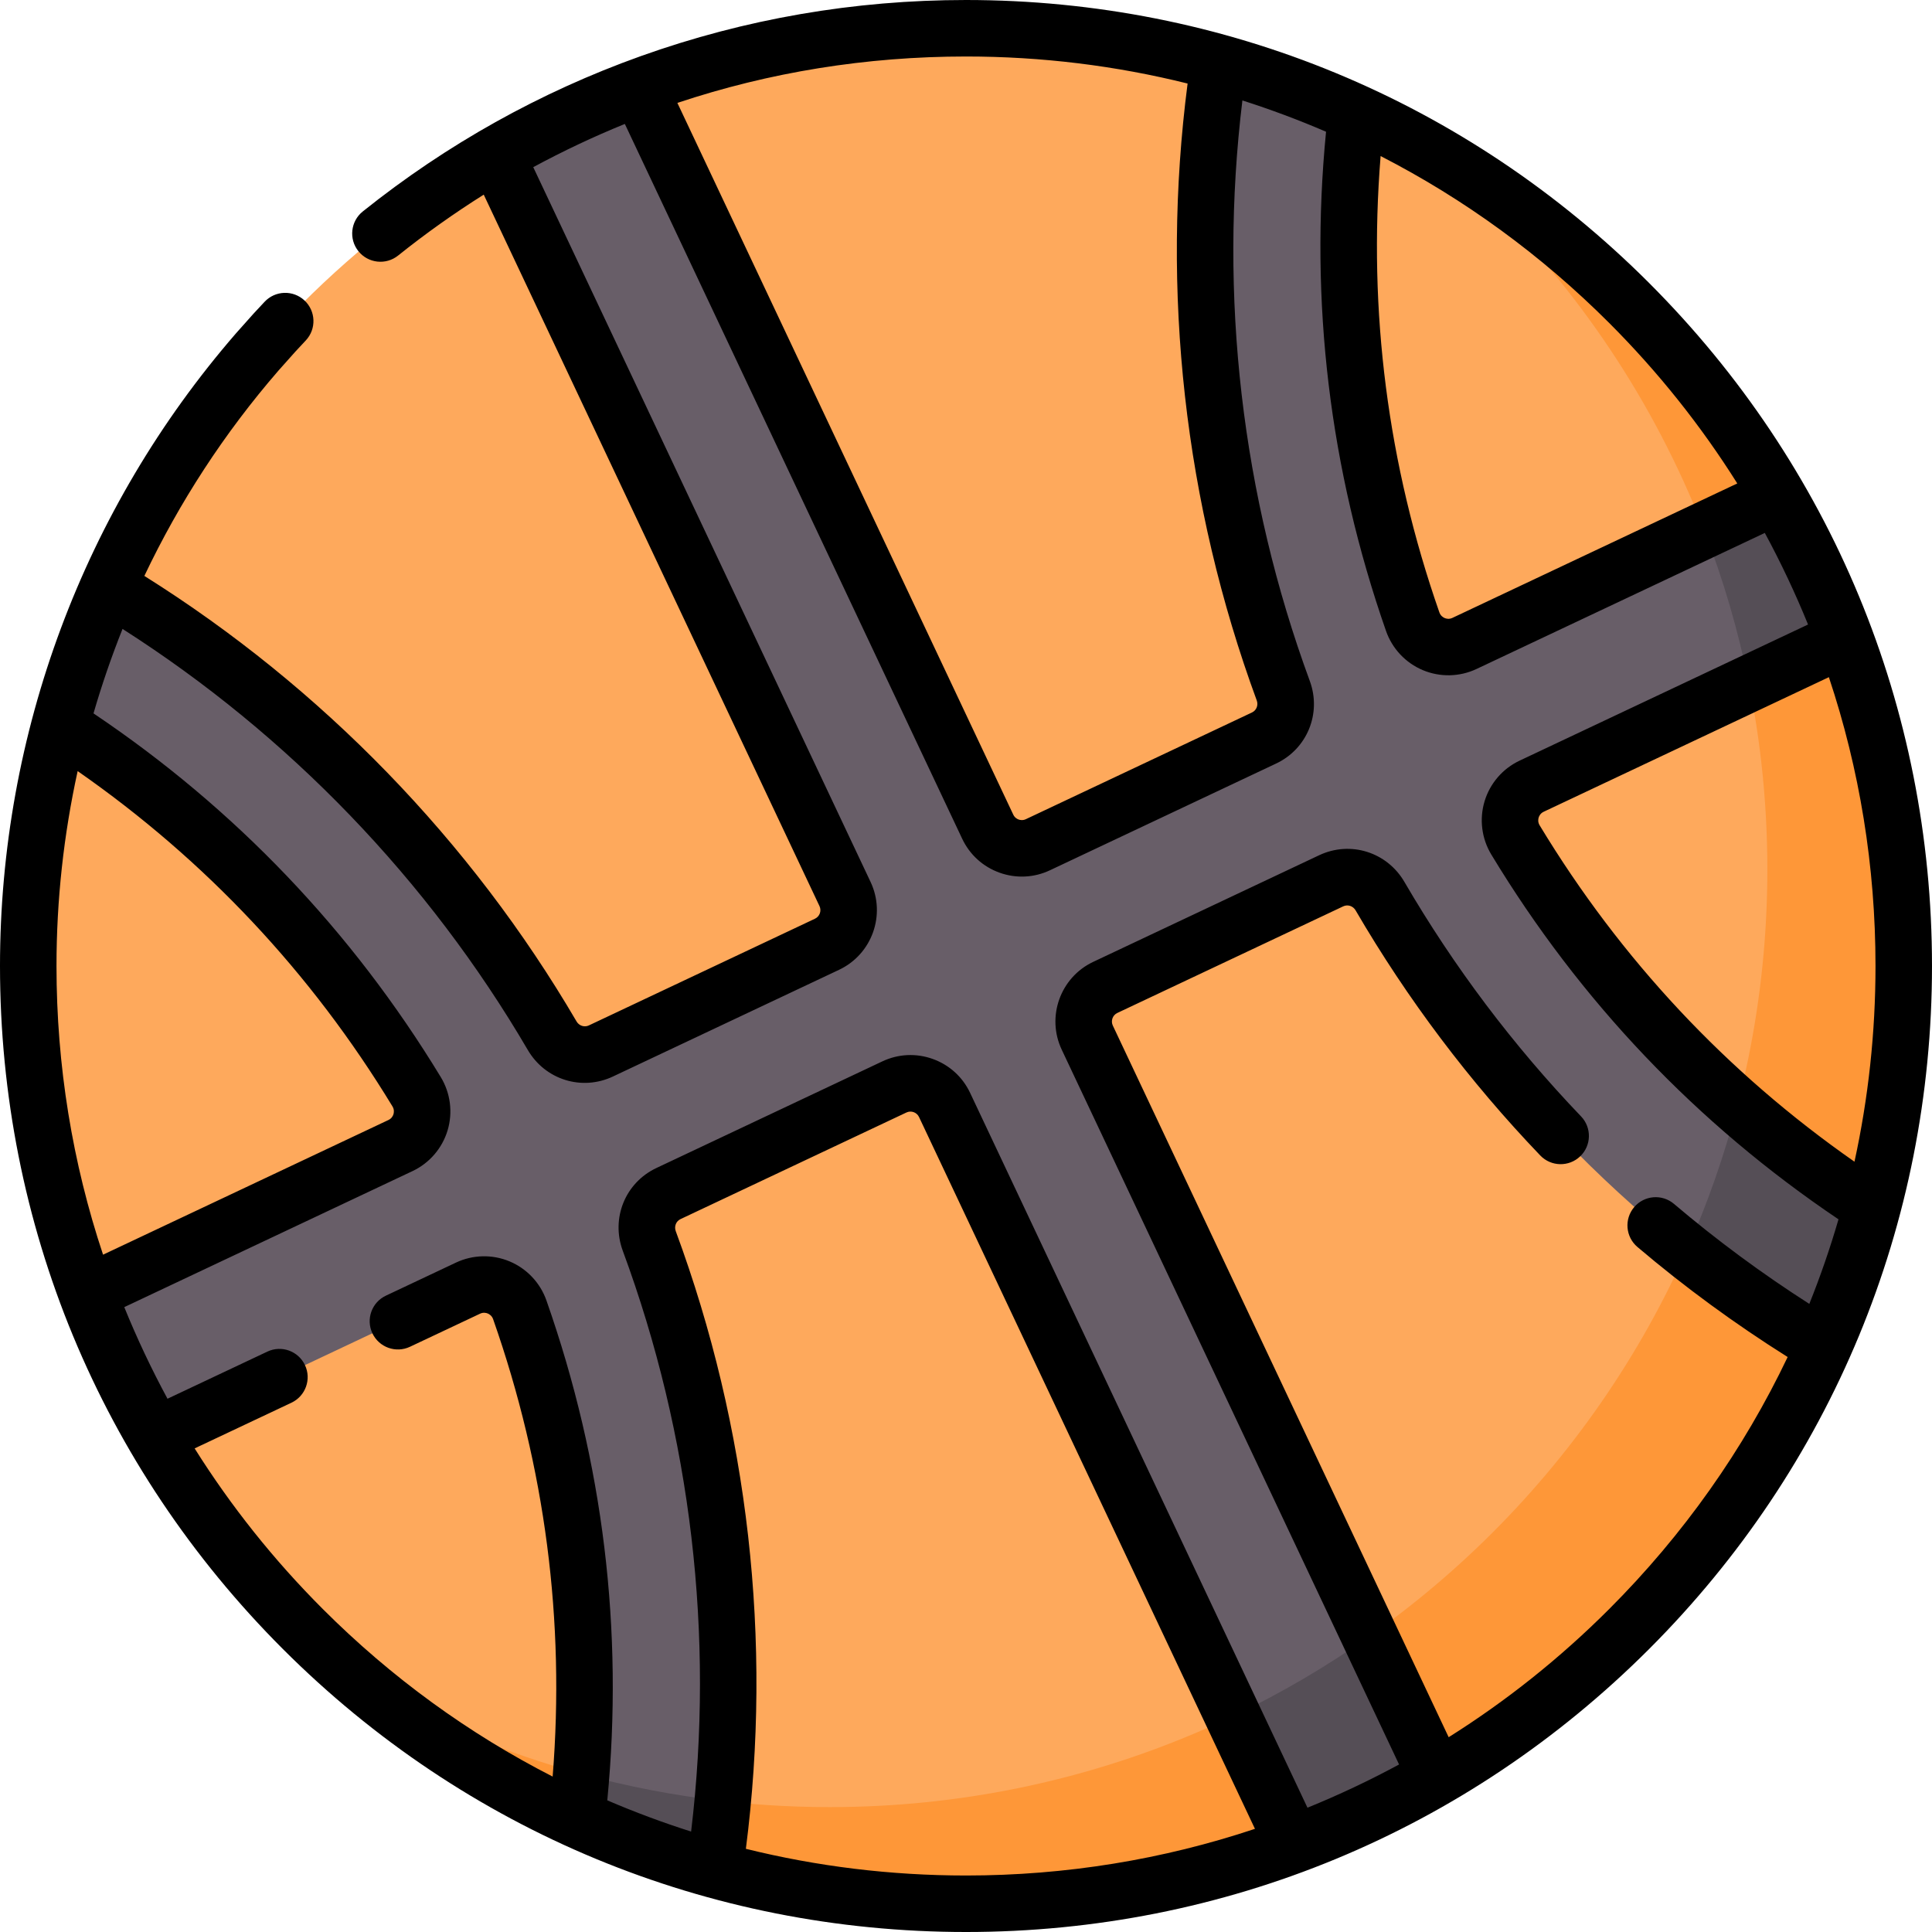 <svg id="Capa_1" enable-background="new 0 0 512 512" height="512" viewBox="0 0 512 512" width="512" xmlns="http://www.w3.org/2000/svg"><circle cx="256" cy="256" fill="#fea95c" r="248.514"/><path d="m504.508 255.997c0 137.254-111.26 248.514-248.514 248.514-61.429 0-117.656-22.296-161.027-59.22 36.693 21.371 79.358 33.611 124.886 33.611 137.255 0 248.514-111.26 248.514-248.514 0-75.8-33.931-143.663-87.423-189.256 73.9 43.063 123.564 123.165 123.564 214.865z" fill="#fe9738"/><path d="m480.523 150.017c-3.007-6.372-6.242-12.547-9.709-18.536l-82.719 39.037c-5.375 2.537-11.757-.154-13.717-5.765-15.453-44.246-20.053-90.145-14.942-134.47-11.782-5.391-23.966-9.852-36.435-13.349-8.104 54.532-2.991 111.54 17.081 166.119 1.793 4.875-.396 10.311-5.093 12.528l-59.927 28.281c-4.991 2.356-10.947.219-13.303-4.773l-92.379-195.752c-6.483 2.419-12.906 5.13-19.278 8.137s-12.547 6.242-18.536 9.709l92.38 195.751c2.356 4.991.219 10.947-4.773 13.303l-59.927 28.281c-4.697 2.217-10.285.45-12.908-4.033-29.372-50.19-70.128-90.377-117.374-118.787-5.227 11.849-9.528 24.09-12.857 36.612 37.466 24.232 69.972 56.96 94.303 97.017 3.086 5.08 1.106 11.717-4.269 14.254l-82.719 39.037c2.419 6.484 5.13 12.907 8.137 19.278s6.246 12.556 9.709 18.536l82.768-39.06c5.369-2.534 11.743.148 13.711 5.749 15.558 44.283 20.239 90.24 15.178 134.632 11.801 5.382 24.002 9.835 36.485 13.315 8.033-54.568 2.833-111.606-17.348-166.199-1.805-4.884.374-10.338 5.083-12.56l59.875-28.257c4.991-2.356 10.947-.219 13.303 4.773l92.38 195.751c6.483-2.419 12.915-5.134 19.278-8.137 6.372-3.007 12.547-6.242 18.536-9.709l-92.38-195.751c-2.356-4.991-.219-10.947 4.773-13.303l59.875-28.257c4.709-2.222 10.304-.437 12.927 4.061 29.313 50.283 70.037 90.556 117.267 119.044 5.258-11.853 9.578-24.102 12.916-36.628-37.486-24.313-69.985-57.141-94.278-97.302-3.073-5.08-1.091-11.705 4.278-14.239l82.768-39.06c-2.422-6.484-5.133-12.907-8.14-19.278z" fill="#685e68"/><g fill="#554e56"><path d="m154.02 470.091c12.157 3.334 24.684 5.759 37.52 7.207-.549 5.949-1.258 11.868-2.126 17.767-12.487-3.474-24.694-7.935-36.492-13.315.439-3.873.808-7.756 1.098-11.659z"/><path d="m362.981 433.579 17.537 37.151c-5.989 3.464-12.167 6.698-18.536 9.712-6.368 2.994-12.796 5.709-19.284 8.135l-15.94-33.777c12.707-6.069 24.824-13.176 36.223-21.221z"/><path d="m463.484 181.169c-2.805-14.004-6.797-27.589-11.858-40.634l19.184-9.053c3.474 5.989 6.707 12.167 9.712 18.536 3.004 6.368 5.719 12.796 8.135 19.274z"/><path d="m495.893 319.891c-3.334 12.527-7.656 24.784-12.916 36.632-12.497-7.536-24.534-15.89-36.023-25.063 5.5-12.327 10.011-25.183 13.455-38.478 11.2 9.881 23.068 18.864 35.484 26.909z"/></g><path d="m437.02 74.98c-48.353-48.351-112.64-74.98-181.02-74.98-29.58 0-58.574 5.002-86.178 14.87-26.678 9.535-51.469 23.386-73.681 41.167-3.228 2.584-3.75 7.295-1.167 10.522 2.583 3.228 7.294 3.748 10.522 1.167 7.317-5.857 14.896-11.233 22.7-16.143l88.98 188.546c.591 1.251.053 2.749-1.198 3.339l-59.927 28.28c-1.176.554-2.576.109-3.252-1.044-28.034-47.904-67.553-88.611-114.541-118.077 9.266-19.523 21.176-37.849 35.535-54.414l4.521-5.069 2.745-2.946c2.819-3.025 2.652-7.762-.372-10.58-3.025-2.82-7.762-2.651-10.58.372l-2.803 3.008c-.038.04-.074.08-.111.121l-4.608 5.166c-.022.026-.046.052-.068.079-40.315 46.49-62.517 106.024-62.517 167.636 0 68.38 26.629 132.667 74.98 181.02 48.353 48.351 112.64 74.98 181.02 74.98s132.667-26.629 181.02-74.98c48.351-48.353 74.98-112.64 74.98-181.02 0-68.381-26.629-132.667-74.98-181.02zm-71.142-33.624c22.079 11.333 42.5 26.156 60.555 44.211 13.039 13.039 24.391 27.313 33.965 42.552l-75.497 35.629c-.877.413-1.653.206-2.038.044-.389-.163-1.092-.576-1.416-1.508-13.682-39.173-18.903-79.805-15.569-120.928zm-109.878-26.384c20.062 0 39.75 2.436 58.726 7.166-7.129 55.008-.829 111.398 18.33 163.498.46 1.253-.082 2.617-1.262 3.175l-59.927 28.28c-.816.385-1.552.223-1.915.093-.365-.131-1.035-.473-1.421-1.291l-89.017-188.621c24.332-8.121 50.03-12.3 76.486-12.3zm-241.028 241.028c0-17.49 1.913-34.798 5.608-51.649 33.85 23.565 61.896 53.407 83.432 88.863.513.842.385 1.646.264 2.051-.121.399-.452 1.131-1.331 1.545l-75.632 35.693c-8.116-24.341-12.341-50.096-12.341-76.503zm241.028 241.028c-19.925 0-39.479-2.407-58.335-7.073 7.081-55.087.693-111.542-18.581-163.681-.467-1.263.073-2.638 1.256-3.196l59.874-28.256c1.252-.593 2.748-.053 3.339 1.198l89.025 188.641c-24.363 8.132-50.144 12.367-76.578 12.367zm223.488-151.485c-12.534-8.017-24.57-16.907-35.866-26.499-3.154-2.677-7.877-2.29-10.553.862s-2.29 7.876.862 10.552c12.505 10.616 25.877 20.405 39.816 29.165-11.674 24.485-27.566 47.06-47.314 66.808-13.031 13.03-27.295 24.376-42.522 33.947l-89.005-188.597c-.59-1.251-.052-2.748 1.198-3.339l59.875-28.256c1.183-.557 2.587-.101 3.264 1.062 13.717 23.529 30.182 45.385 48.94 64.962 2.859 2.987 7.599 3.087 10.584.226 2.986-2.86 3.087-7.599.226-10.584-17.941-18.726-33.693-39.634-46.816-62.146-4.617-7.921-14.327-10.956-22.589-7.059l-59.875 28.256c-8.716 4.114-12.461 14.552-8.347 23.268l89.4 189.434c-3.918 2.119-7.928 4.148-11.981 6.06-4.052 1.913-8.166 3.718-12.294 5.395l-89.4-189.434c-1.992-4.223-5.51-7.416-9.906-8.993-4.394-1.575-9.14-1.349-13.363.646l-59.874 28.256c-8.259 3.897-12.089 13.324-8.91 21.926 18.129 49.041 24.346 102.072 18.112 153.925-7.527-2.393-14.958-5.161-22.212-8.276 4.35-45.066-1.069-89.607-16.13-132.475-1.642-4.672-5.202-8.446-9.769-10.356-4.555-1.904-9.732-1.79-14.2.318l-18.58 8.769c-3.738 1.764-5.34 6.226-3.574 9.965 1.763 3.739 6.225 5.339 9.965 3.574l18.579-8.767c.874-.413 1.651-.207 2.035-.045.39.163 1.092.574 1.418 1.505 13.793 39.257 19.083 79.986 15.775 121.216-22.208-11.354-42.745-26.239-60.891-44.385-13.049-13.05-24.409-27.337-33.989-42.589l25.665-12.111c3.738-1.764 5.34-6.226 3.575-9.965s-6.228-5.342-9.966-3.574l-26.464 12.488c-2.116-3.914-4.145-7.923-6.06-11.981-1.913-4.054-3.719-8.168-5.395-12.295l76.402-36.056c4.473-2.11 7.855-6.038 9.279-10.776 1.427-4.745.769-9.898-1.805-14.134-23.551-38.771-54.496-71.173-92.029-96.38 2.193-7.563 4.768-15.052 7.693-22.384 43.999 28.073 81.018 66.501 107.405 111.59 4.619 7.895 14.317 10.912 22.564 7.021l59.927-28.28c8.715-4.113 12.46-14.551 8.348-23.268l-89.4-189.435c3.917-2.119 7.928-4.147 11.981-6.061 4.053-1.912 8.167-3.718 12.293-5.395l89.4 189.434c1.992 4.223 5.51 7.417 9.905 8.994 4.397 1.575 9.14 1.348 13.363-.646l59.927-28.28c8.243-3.891 12.079-13.298 8.923-21.882-18.03-49.028-24.161-102.034-17.861-153.844 7.517 2.402 14.934 5.175 22.169 8.291-4.402 44.998.939 89.485 15.895 132.309 1.635 4.681 5.194 8.464 9.764 10.379 4.562 1.912 9.744 1.797 14.216-.313l76.403-36.056c2.116 3.913 4.145 7.923 6.06 11.981 1.913 4.055 3.719 8.169 5.395 12.293l-76.45 36.079c-4.467 2.108-7.848 6.03-9.274 10.76-1.429 4.739-.779 9.887 1.785 14.123 23.519 38.88 54.454 71.377 92.009 96.668-2.203 7.581-4.79 15.078-7.731 22.409zm-71.468-126.825c-.511-.843-.382-1.646-.26-2.05.12-.399.452-1.129 1.329-1.543l75.583-35.67c8.126 24.353 12.357 50.123 12.357 76.545 0 17.655-1.898 35.017-5.573 51.863-33.878-23.645-61.924-53.583-83.436-89.145z"/></svg>